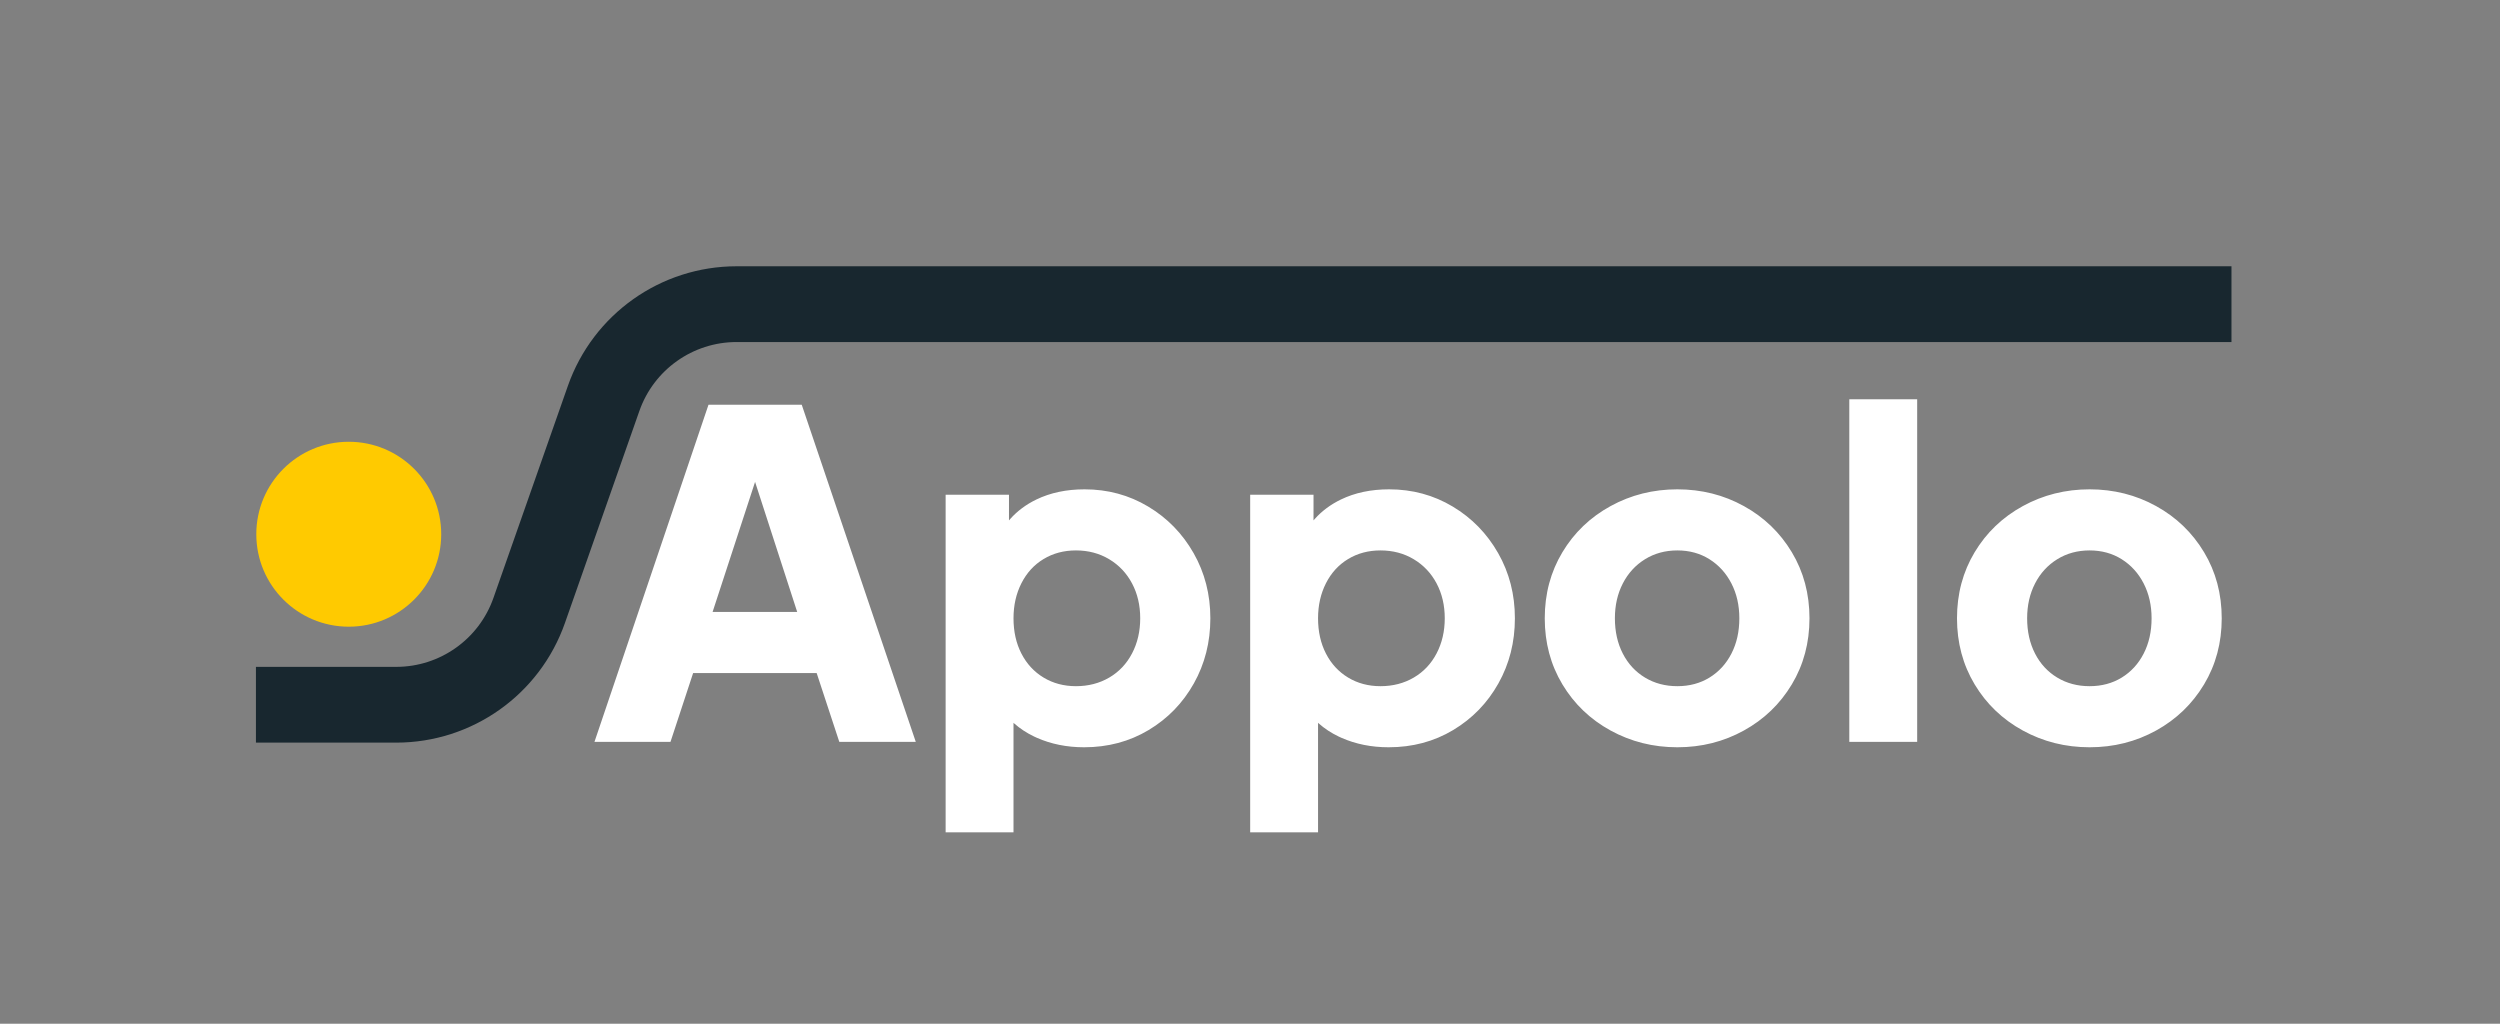 <svg xmlns="http://www.w3.org/2000/svg" width="337" height="138" viewBox="0 0 337 138">
  <rect x="0" y="0" width="337" height="138" fill="#808080" stroke="none"/>
  <g fill="none" fill-rule="evenodd" transform="translate(34.5 37)">
    <path stroke="#18272F" stroke-width="10.213" d="M266.303,4 L64.796,4 C56.729,4 49.541,9.095 46.869,16.707 L36.834,45.293 C34.162,52.905 26.974,58 18.907,58 L0,58 L0,58"/>
    <path fill="#FFF" fill-rule="nonzero" d="M55.883,63 L58.933,53.728 L75.586,53.728 L78.636,63 L88.945,63 L73.573,17.555 L61.007,17.555 L45.635,63 L55.883,63 Z M72.963,45.493 L61.556,45.493 L67.284,27.961 L72.963,45.493 Z M102.121,75.2 L102.12,60.433 L102.213,60.519 C102.99,61.208 103.879,61.794 104.881,62.275 L105.262,62.451 C107.194,63.305 109.319,63.732 111.637,63.732 C114.849,63.732 117.747,62.959 120.329,61.414 C122.911,59.869 124.945,57.774 126.429,55.131 C127.913,52.488 128.656,49.56 128.656,46.347 C128.656,43.134 127.903,40.206 126.399,37.563 C124.894,34.92 122.85,32.825 120.268,31.28 C117.686,29.735 114.829,28.962 111.698,28.962 C109.258,28.962 107.092,29.419 105.201,30.334 C103.814,31.006 102.641,31.879 101.681,32.954 L101.51,33.153 L101.511,29.694 L92.971,29.694 L92.971,75.2 L102.121,75.2 Z M110.539,55.497 C108.912,55.497 107.458,55.111 106.177,54.338 C104.896,53.565 103.9,52.488 103.188,51.105 C102.476,49.722 102.121,48.136 102.121,46.347 C102.121,44.598 102.476,43.023 103.188,41.62 C103.9,40.217 104.896,39.129 106.177,38.356 C107.458,37.583 108.912,37.197 110.539,37.197 C112.206,37.197 113.7,37.593 115.022,38.386 C116.344,39.179 117.371,40.267 118.103,41.65 C118.835,43.033 119.201,44.598 119.201,46.347 C119.201,48.096 118.835,49.672 118.103,51.075 C117.371,52.477 116.344,53.565 115.022,54.338 C113.7,55.111 112.206,55.497 110.539,55.497 Z M143.173,75.2 L143.172,60.433 L143.266,60.519 C144.042,61.208 144.931,61.794 145.933,62.275 L146.314,62.451 C148.246,63.305 150.371,63.732 152.689,63.732 C155.902,63.732 158.799,62.959 161.381,61.414 C163.964,59.869 165.997,57.774 167.481,55.131 C168.966,52.488 169.708,49.56 169.708,46.347 C169.708,43.134 168.956,40.206 167.451,37.563 C165.946,34.92 163.903,32.825 161.32,31.28 C158.738,29.735 155.881,28.962 152.75,28.962 C150.31,28.962 148.144,29.419 146.253,30.334 C144.867,31.006 143.693,31.879 142.733,32.954 L142.562,33.153 L142.563,29.694 L134.023,29.694 L134.023,75.2 L143.173,75.2 Z M151.591,55.497 C149.964,55.497 148.51,55.111 147.229,54.338 C145.948,53.565 144.952,52.488 144.24,51.105 C143.529,49.722 143.173,48.136 143.173,46.347 C143.173,44.598 143.529,43.023 144.24,41.62 C144.952,40.217 145.948,39.129 147.229,38.356 C148.51,37.583 149.964,37.197 151.591,37.197 C153.258,37.197 154.753,37.593 156.074,38.386 C157.396,39.179 158.423,40.267 159.155,41.65 C159.887,43.033 160.253,44.598 160.253,46.347 C160.253,48.096 159.887,49.672 159.155,51.075 C158.423,52.477 157.396,53.565 156.074,54.338 C154.753,55.111 153.258,55.497 151.591,55.497 Z M191.606,63.732 C194.86,63.732 197.849,62.98 200.573,61.475 C203.298,59.97 205.453,57.896 207.039,55.253 C208.625,52.61 209.418,49.641 209.418,46.347 C209.418,43.053 208.625,40.084 207.039,37.441 C205.453,34.798 203.298,32.724 200.573,31.219 C197.849,29.714 194.86,28.962 191.606,28.962 C188.353,28.962 185.354,29.714 182.609,31.219 C179.864,32.724 177.698,34.798 176.112,37.441 C174.526,40.084 173.733,43.053 173.733,46.347 C173.733,49.641 174.526,52.61 176.112,55.253 C177.698,57.896 179.864,59.97 182.609,61.475 C185.354,62.98 188.353,63.732 191.606,63.732 Z M191.606,55.497 C189.98,55.497 188.526,55.111 187.245,54.338 C185.964,53.565 184.967,52.488 184.256,51.105 C183.544,49.722 183.188,48.136 183.188,46.347 C183.188,44.598 183.544,43.033 184.256,41.65 C184.967,40.267 185.964,39.179 187.245,38.386 C188.526,37.593 189.98,37.197 191.606,37.197 C193.233,37.197 194.677,37.593 195.937,38.386 C197.198,39.179 198.184,40.267 198.896,41.65 C199.607,43.033 199.963,44.598 199.963,46.347 C199.963,48.136 199.607,49.722 198.896,51.105 C198.184,52.488 197.198,53.565 195.937,54.338 C194.677,55.111 193.233,55.497 191.606,55.497 Z M223.935,63 L223.935,16.823 L214.785,16.823 L214.785,63 L223.935,63 Z M247.176,63.732 C250.429,63.732 253.418,62.98 256.143,61.475 C258.868,59.97 261.023,57.896 262.609,55.253 C264.195,52.61 264.988,49.641 264.988,46.347 C264.988,43.053 264.195,40.084 262.609,37.441 C261.023,34.798 258.868,32.724 256.143,31.219 C253.418,29.714 250.429,28.962 247.176,28.962 C243.923,28.962 240.924,29.714 238.179,31.219 C235.434,32.724 233.268,34.798 231.682,37.441 C230.096,40.084 229.303,43.053 229.303,46.347 C229.303,49.641 230.096,52.61 231.682,55.253 C233.268,57.896 235.434,59.97 238.179,61.475 C240.924,62.98 243.923,63.732 247.176,63.732 Z M247.176,55.497 C245.549,55.497 244.096,55.111 242.815,54.338 C241.534,53.565 240.537,52.488 239.826,51.105 C239.114,49.722 238.758,48.136 238.758,46.347 C238.758,44.598 239.114,43.033 239.826,41.65 C240.537,40.267 241.534,39.179 242.815,38.386 C244.096,37.593 245.549,37.197 247.176,37.197 C248.803,37.197 250.246,37.593 251.507,38.386 C252.768,39.179 253.754,40.267 254.466,41.65 C255.177,43.033 255.533,44.598 255.533,46.347 C255.533,48.136 255.177,49.722 254.466,51.105 C253.754,52.488 252.768,53.565 251.507,54.338 C250.246,55.111 248.803,55.497 247.176,55.497 Z"/>
    <circle cx="12.513" cy="35.014" r="12.464" fill="#FFCA00"/>
  </g>
</svg>
